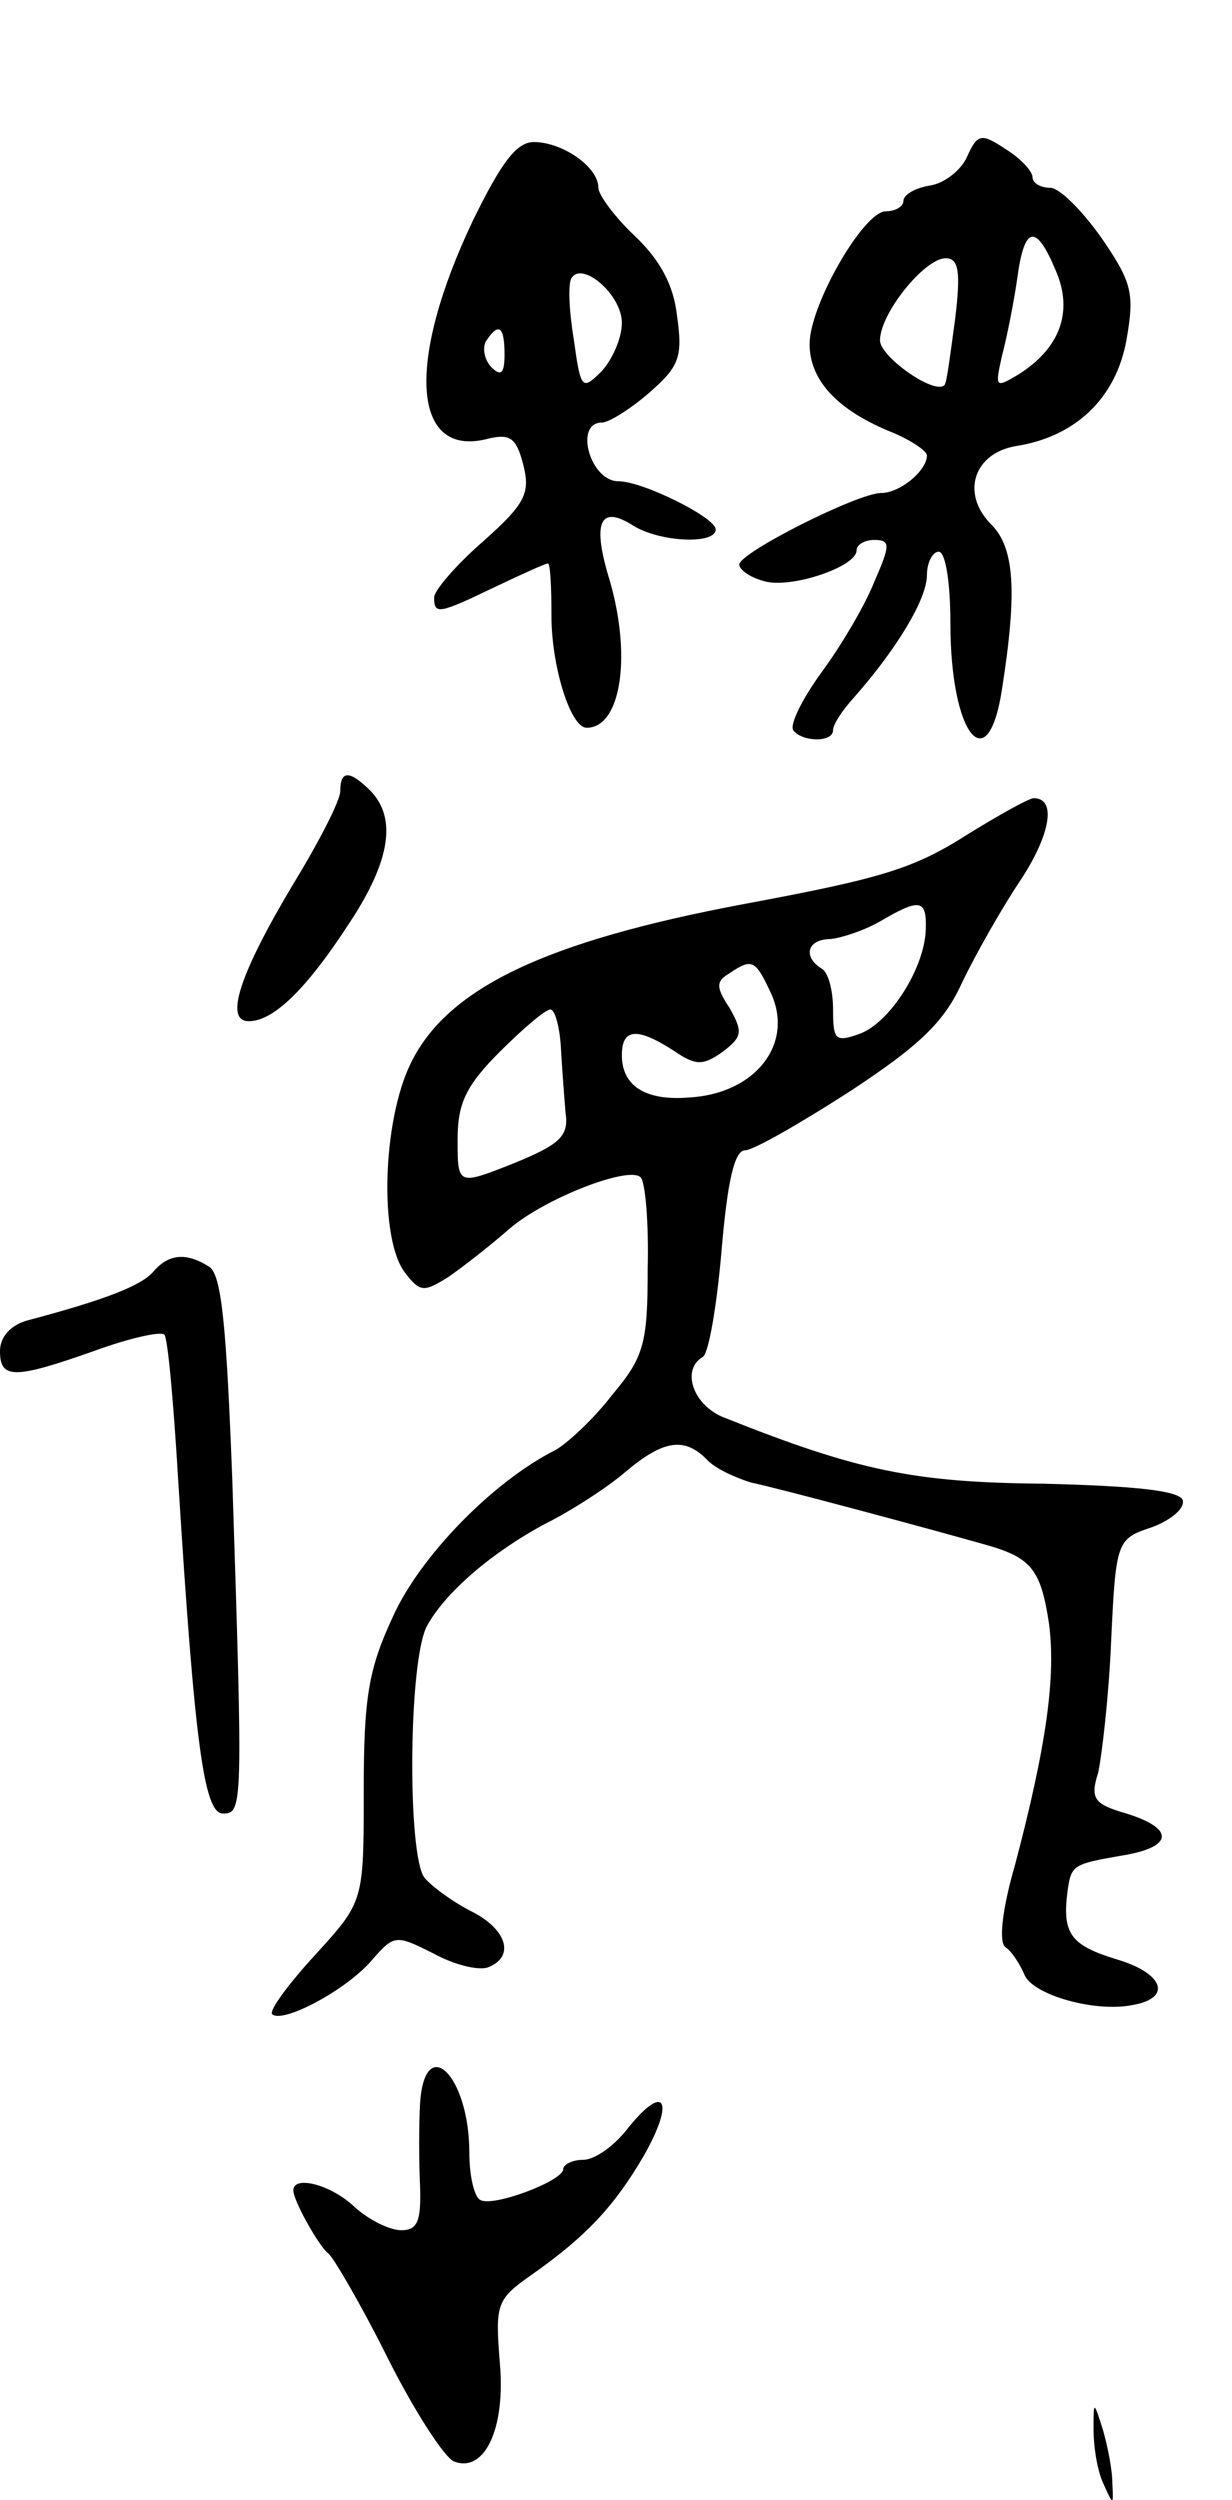 <svg version="1.0" xmlns="http://www.w3.org/2000/svg"
 width="105pt" height="213pt" viewBox="0 0 105 213"
 preserveAspectRatio="xMidYMid meet">
<g transform="translate(0,213) scale(0.1,-0.1)"
fill="#000000" stroke="none">
<path d="M824 1996 c-5 -11 -19 -22 -31 -24 -13 -2 -23 -8 -23 -13 0 -5 -7 -9
-15 -9 -19 0 -65 -80 -65 -113 0 -30 22 -55 67 -74 18 -7 33 -17 33 -21 0 -13
-23 -32 -39 -32 -20 0 -121 -51 -121 -61 0 -4 9 -11 21 -14 22 -7 79 12 79 26
0 5 7 9 15 9 14 0 14 -4 0 -36 -8 -20 -28 -54 -45 -77 -16 -22 -27 -44 -24
-49 7 -10 34 -11 34 0 0 5 8 17 18 28 37 42 62 84 62 104 0 11 5 20 10 20 6 0
10 -27 10 -61 0 -95 32 -135 44 -56 13 83 11 121 -10 141 -25 26 -14 60 22 66
51 8 85 41 94 90 7 40 5 49 -21 87 -17 24 -36 43 -44 43 -8 0 -15 4 -15 9 0 5
-10 16 -23 24 -21 14 -24 13 -33 -7z m76 -97 c15 -35 3 -66 -32 -88 -20 -12
-20 -11 -14 16 4 15 10 45 13 66 6 45 16 47 33 6z m-86 -41 c-4 -29 -7 -54 -9
-56 -8 -9 -55 24 -55 38 0 23 38 70 56 70 11 0 13 -11 8 -52z"/>
<path d="M403 1942 c-57 -120 -52 -202 12 -186 20 5 25 1 31 -22 6 -24 2 -33
-34 -65 -23 -20 -42 -42 -42 -48 0 -15 4 -14 52 9 23 11 43 20 45 20 2 0 3
-20 3 -45 0 -42 16 -95 30 -95 30 0 39 64 18 131 -13 45 -6 59 22 41 23 -14
70 -16 70 -3 0 10 -62 41 -83 41 -24 0 -38 50 -14 50 6 0 25 12 41 26 25 22
28 30 23 65 -3 27 -15 48 -36 68 -17 16 -31 35 -31 41 0 18 -31 39 -55 39 -15
0 -28 -18 -52 -67z m127 -87 c0 -13 -8 -31 -17 -41 -17 -17 -18 -16 -24 27 -4
24 -5 47 -2 52 9 15 43 -14 43 -38z m-100 -27 c0 -16 -3 -19 -11 -11 -6 6 -8
16 -5 22 11 17 16 13 16 -11z"/>
<path d="M290 1456 c0 -8 -18 -43 -40 -79 -46 -77 -59 -117 -38 -117 21 0 49
27 86 84 35 53 40 89 18 112 -18 18 -26 18 -26 0z"/>
<path d="M826 1420 c-47 -30 -73 -38 -191 -60 -171 -32 -254 -72 -285 -136
-24 -49 -27 -149 -5 -178 13 -17 16 -17 37 -4 13 9 36 27 52 41 30 26 102 54
112 44 4 -4 7 -39 6 -78 0 -63 -3 -75 -30 -107 -16 -21 -38 -41 -48 -47 -54
-27 -116 -91 -139 -142 -21 -45 -25 -69 -25 -149 0 -94 0 -94 -41 -139 -23
-25 -40 -48 -37 -51 9 -8 62 20 84 45 20 23 21 23 53 7 18 -10 39 -15 47 -12
23 9 16 32 -13 47 -16 8 -34 21 -41 29 -15 18 -14 186 2 215 16 29 56 63 101
87 22 11 53 31 68 44 32 27 50 30 69 11 7 -8 25 -16 38 -20 24 -5 147 -38 200
-53 39 -11 47 -21 54 -67 6 -45 -2 -104 -29 -206 -11 -38 -14 -66 -8 -70 5 -3
12 -14 16 -23 6 -17 60 -33 93 -26 33 6 26 27 -15 39 -39 12 -46 22 -41 59 3
21 5 22 45 29 45 7 47 23 5 36 -28 8 -31 13 -24 35 3 14 9 64 11 112 4 86 5
87 35 97 16 6 28 16 26 23 -3 8 -39 12 -119 14 -110 1 -158 11 -271 56 -27 10
-38 41 -19 52 5 3 12 44 16 91 5 59 11 85 20 85 7 0 47 23 89 50 61 40 81 60
96 93 11 23 33 62 49 86 26 39 32 71 12 71 -4 0 -29 -14 -55 -30z m-37 -82
c-1 -33 -31 -80 -57 -89 -20 -7 -22 -5 -22 21 0 16 -4 32 -10 35 -16 10 -12
25 8 25 9 1 28 7 42 15 34 20 40 19 39 -7z m-132 -54 c20 -43 -13 -86 -70 -89
-37 -3 -57 10 -57 36 0 23 13 24 44 4 19 -13 25 -13 42 -1 17 13 17 17 6 37
-12 18 -12 23 0 30 19 13 22 11 35 -17z m-179 -46 c1 -18 3 -44 4 -56 3 -20
-5 -27 -44 -43 -48 -19 -48 -19 -48 20 0 31 7 46 36 75 20 20 39 36 43 36 4 0
8 -15 9 -32z"/>
<path d="M131 1047 c-10 -12 -40 -24 -108 -42 -14 -4 -23 -14 -23 -26 0 -24
12 -24 80 0 30 11 57 17 60 14 3 -2 8 -59 12 -126 14 -224 22 -282 38 -282 17
0 17 5 8 284 -5 130 -9 176 -20 182 -19 12 -34 11 -47 -4z"/>
<path d="M358 338 c-1 -18 -1 -50 0 -70 1 -30 -2 -38 -16 -38 -10 0 -28 9 -40
20 -20 19 -52 27 -52 14 0 -9 22 -48 30 -54 4 -3 27 -42 50 -88 23 -46 49 -86
57 -89 26 -10 44 28 39 84 -4 50 -3 54 27 75 47 33 71 59 96 102 26 46 18 62
-13 24 -12 -16 -29 -28 -39 -28 -9 0 -17 -4 -17 -8 0 -10 -61 -33 -71 -26 -5
3 -9 21 -9 40 0 66 -38 103 -42 42z"/>
<path d="M932 60 c0 -14 3 -34 8 -45 9 -20 9 -20 8 0 0 11 -4 31 -8 45 -8 25
-8 25 -8 0z"/>
</g>
</svg>
